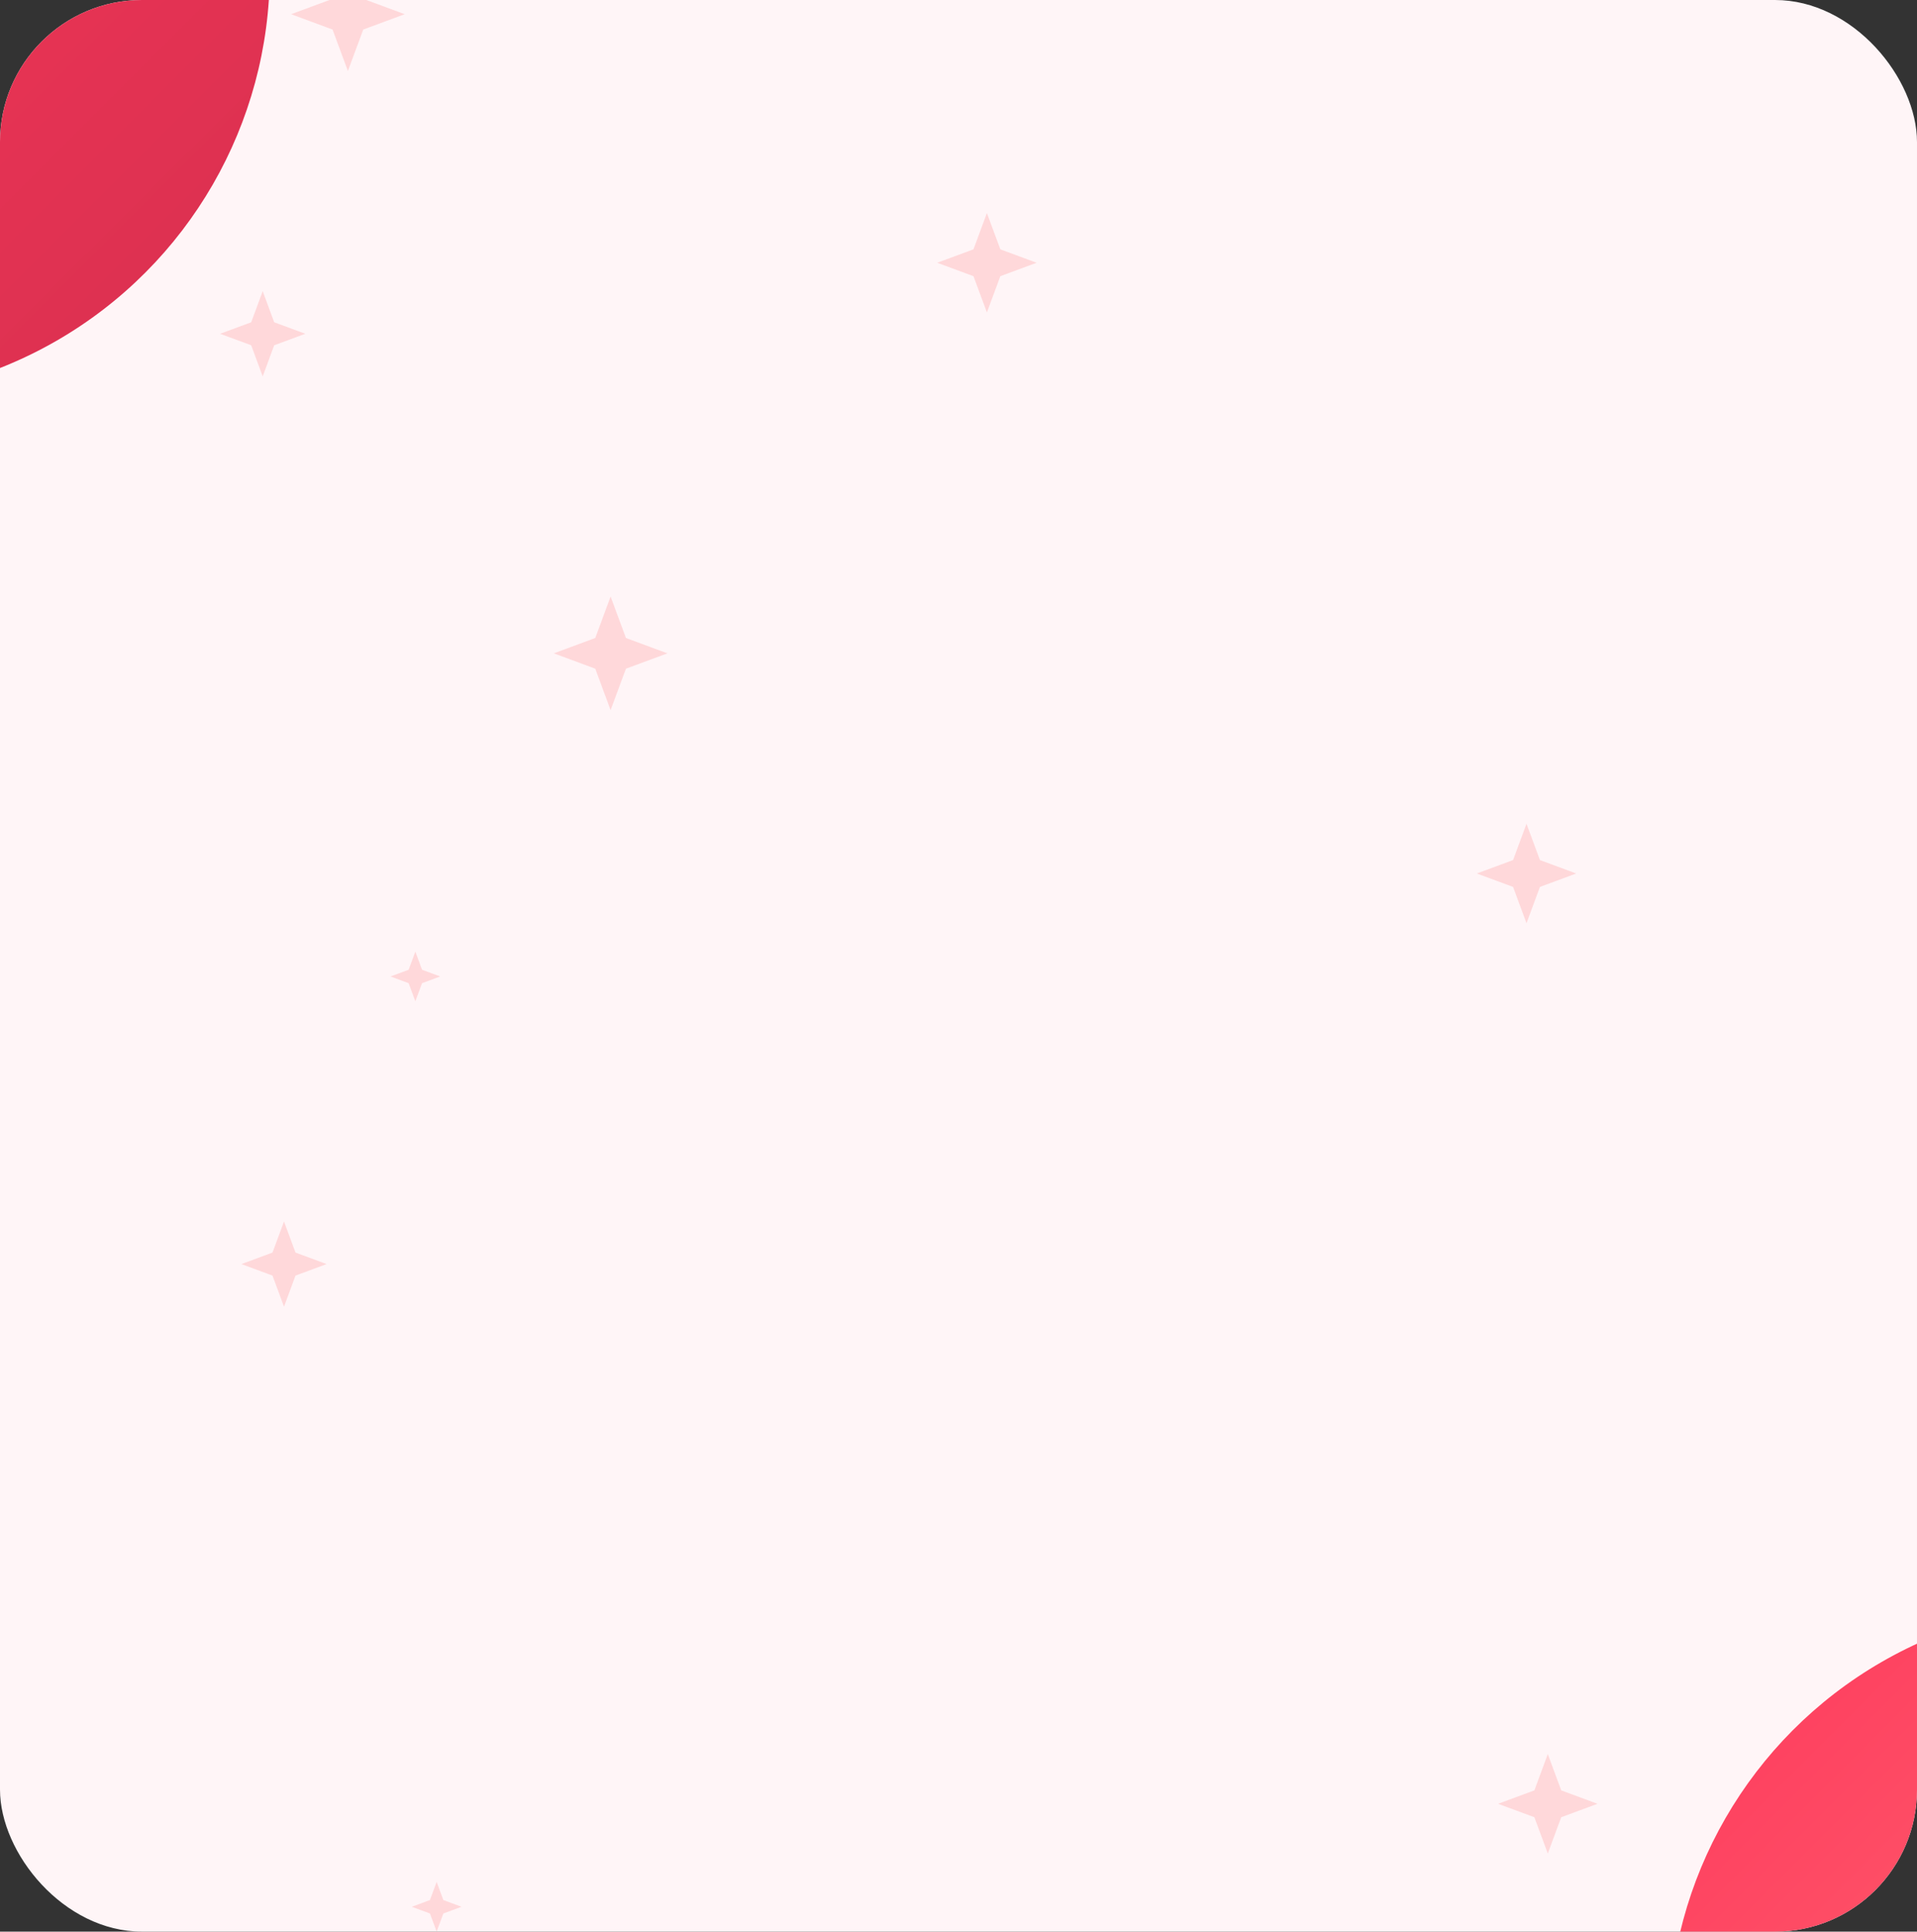 <svg width="270" height="272" viewBox="0 0 270 272" fill="none" xmlns="http://www.w3.org/2000/svg">
<rect x="0" y="0" width="270" height="272" fill="#333333" stroke="none"/>
<g clip-path="url(#clip0_1304_5095)">
<rect width="270" height="272" rx="20" fill="#FFF5F7"/>
<path d="M86 84L88.161 89.839L94 92L88.161 94.161L86 100L83.839 94.161L78 92L83.839 89.839L86 84Z" fill="#FF0000" fill-opacity="0.12"/>
<path d="M49 -6L51.161 -0.161L57 2L51.161 4.161L49 10L46.839 4.161L41 2L46.839 -0.161L49 -6Z" fill="#FF0000" fill-opacity="0.12"/>
<path d="M215 116L216.891 121.109L222 123L216.891 124.891L215 130L213.109 124.891L208 123L213.109 121.109L215 116Z" fill="#FF0000" fill-opacity="0.12"/>
<path d="M218 247L219.891 252.109L225 254L219.891 255.891L218 261L216.109 255.891L211 254L216.109 252.109L218 247Z" fill="#FF0000" fill-opacity="0.12"/>
<path d="M139 30L140.891 35.109L146 37L140.891 38.891L139 44L137.109 38.891L132 37L137.109 35.109L139 30Z" fill="#FF0000" fill-opacity="0.12"/>
<path d="M58.5 134L59.445 136.555L62 137.5L59.445 138.445L58.5 141L57.555 138.445L55 137.5L57.555 136.555L58.5 134Z" fill="#FF0000" fill-opacity="0.12"/>
<path d="M61.5 265L62.445 267.555L65 268.5L62.445 269.445L61.5 272L60.555 269.445L58 268.5L60.555 267.555L61.5 265Z" fill="#FF0000" fill-opacity="0.12"/>
<path d="M37 41L38.62 45.38L43 47L38.62 48.62L37 53L35.38 48.62L31 47L35.38 45.38L37 41Z" fill="#FF0000" fill-opacity="0.12"/>
<path d="M40 172L41.62 176.379L46 178L41.62 179.621L40 184L38.38 179.621L34 178L38.38 176.379L40 172Z" fill="#FF0000" fill-opacity="0.12"/>
<g clip-path="url(#clip1_1304_5095)">
<circle cx="295" cy="286" r="60" fill="url(#paint0_linear_1304_5095)"/>
<circle cx="-22" cy="-4" r="60" fill="url(#paint1_linear_1304_5095)"/>
</g>
</g>
<defs>
<linearGradient id="paint0_linear_1304_5095" x1="235" y1="226" x2="355" y2="346" gradientUnits="userSpaceOnUse">
<stop stop-color="#FF385C"/>
<stop offset="1" stop-color="#FA817C"/>
</linearGradient>
<linearGradient id="paint1_linear_1304_5095" x1="-82" y1="-64" x2="38" y2="56" gradientUnits="userSpaceOnUse">
<stop stop-color="#FF385C"/>
<stop offset="1" stop-color="#D8304F"/>
</linearGradient>
<clipPath id="clip0_1304_5095">
<rect width="270" height="272" rx="20" fill="white"/>
</clipPath>
<clipPath id="clip1_1304_5095">
<rect width="340" height="272" rx="20" fill="white"/>
</clipPath>
</defs>
</svg>
